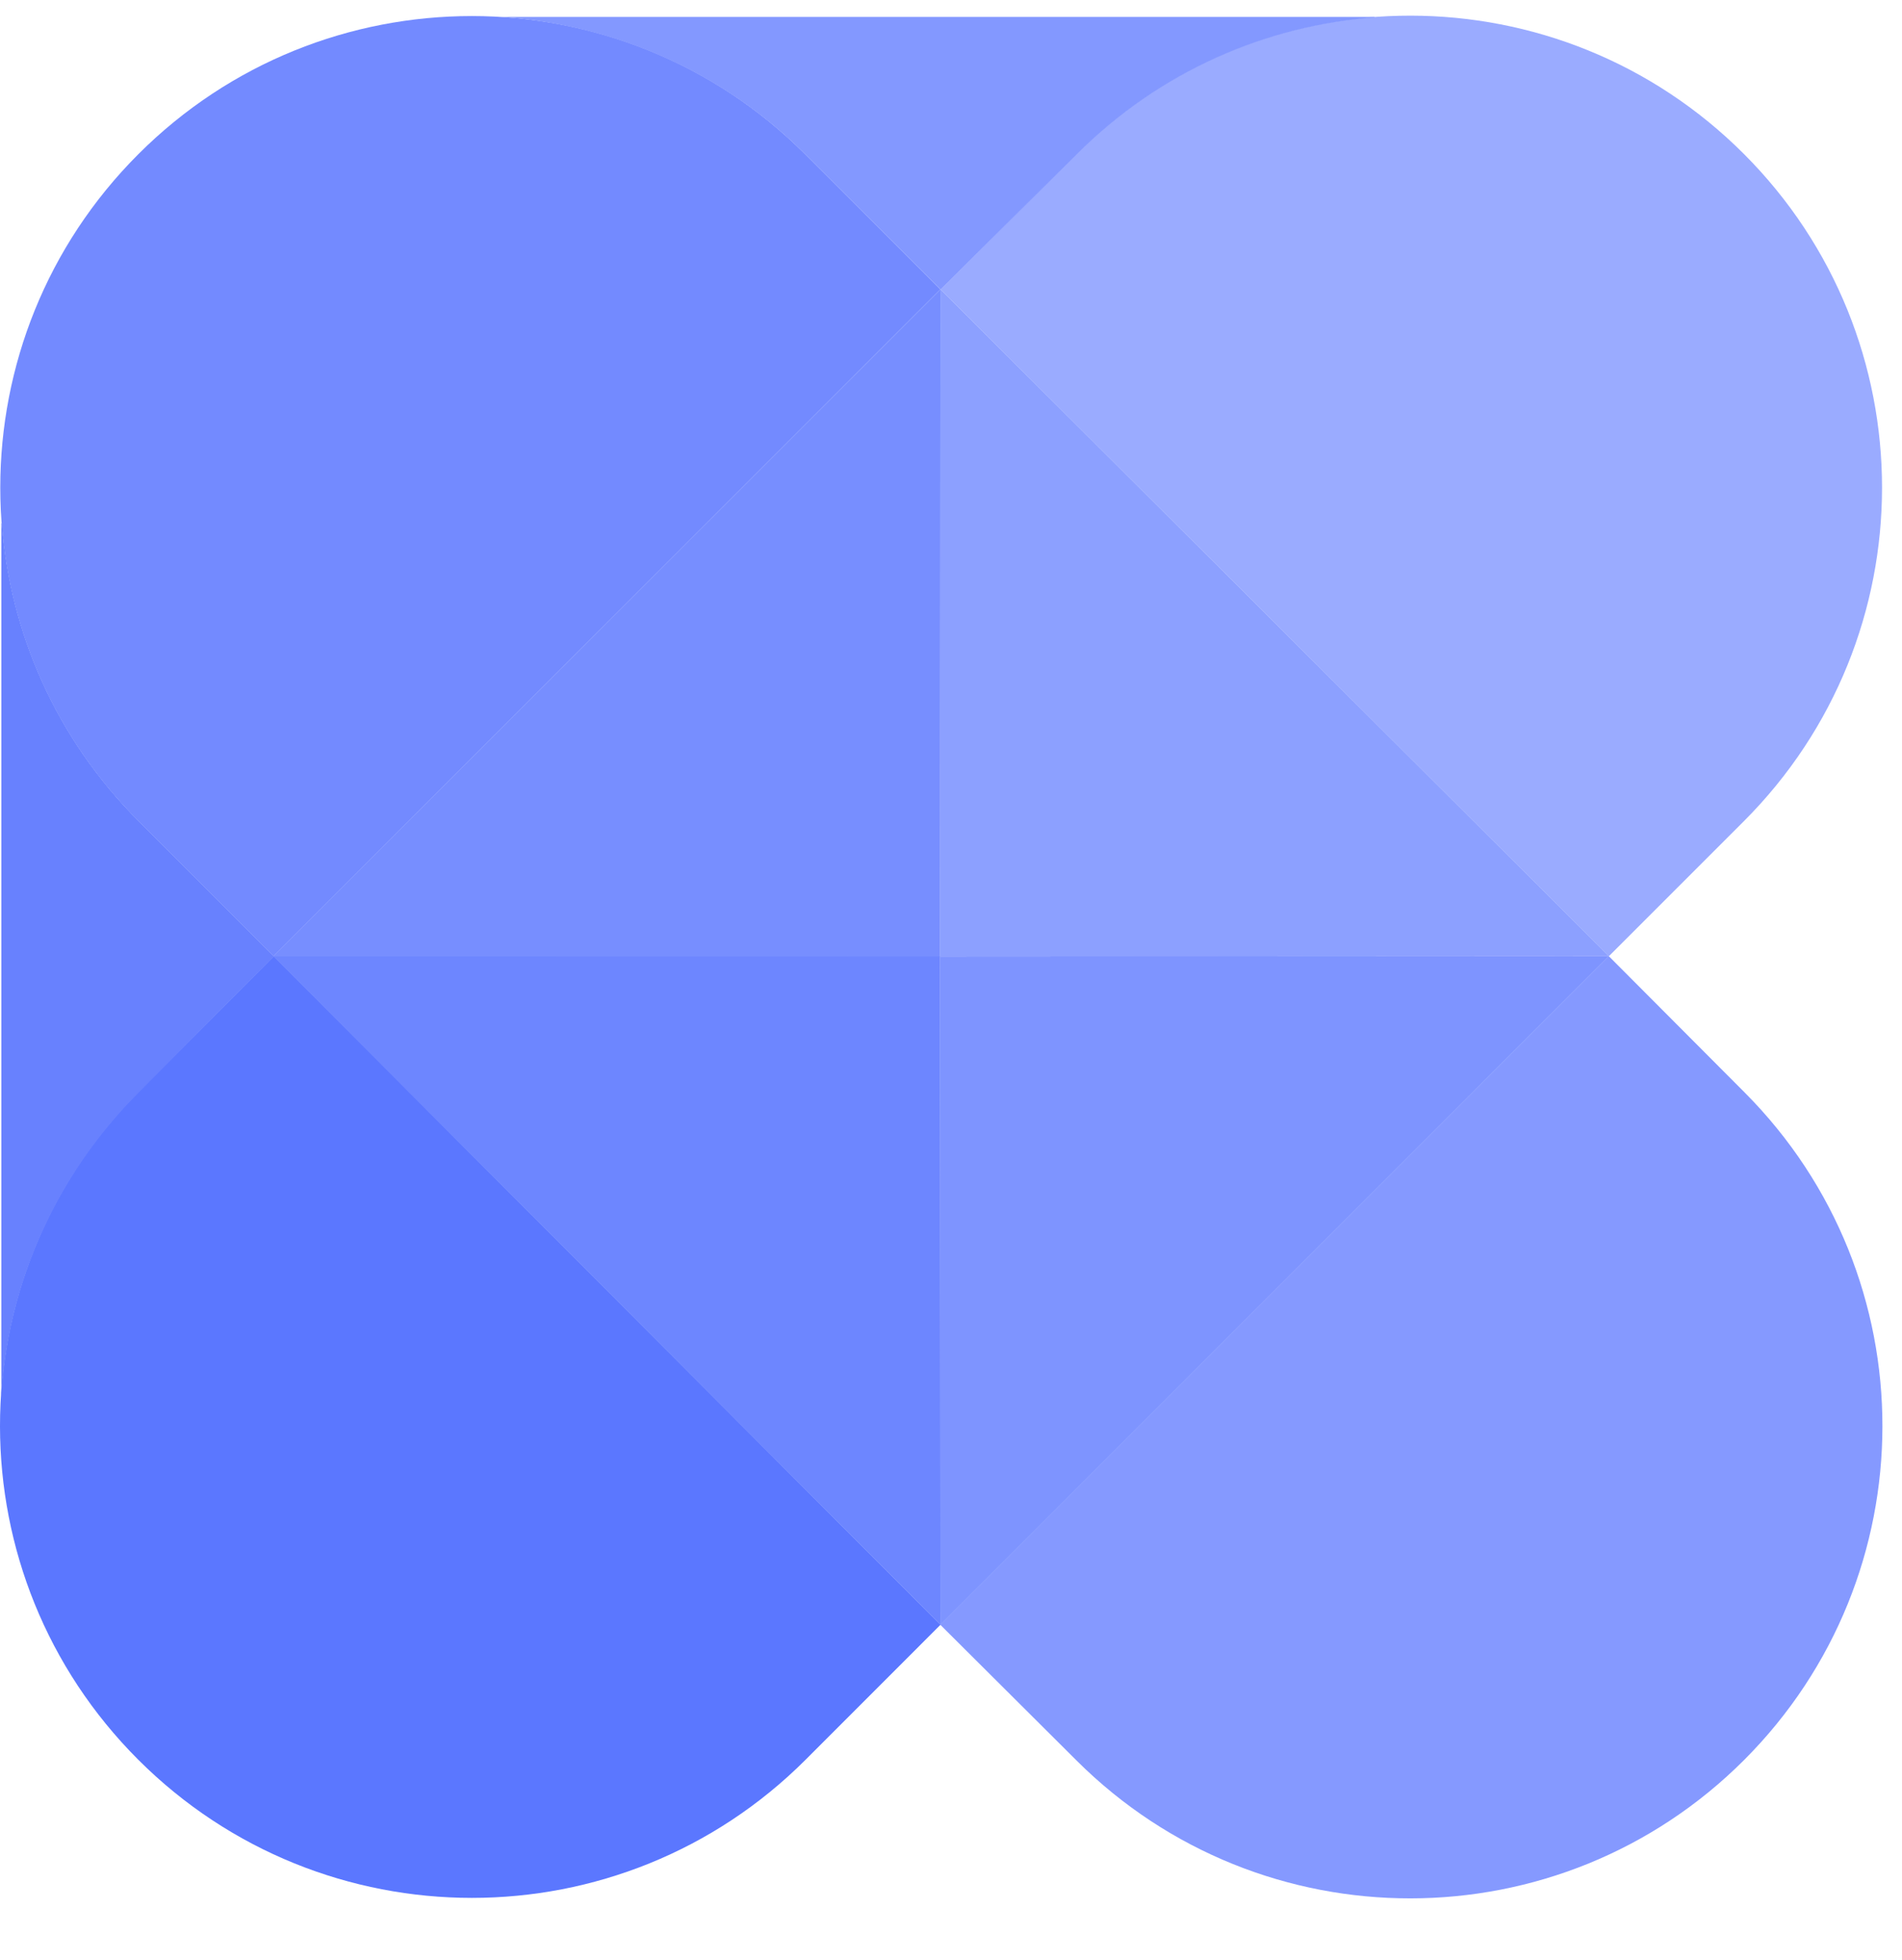<svg width="33" height="34" viewBox="0 0 33 34" fill="none" xmlns="http://www.w3.org/2000/svg">
<path d="M16.318 28.187L13.978 30.528C10.78 33.725 5.596 33.725 2.398 30.528C-0.795 27.334 -0.8 22.159 2.387 18.959L4.749 16.588L16.318 28.187Z" fill="#5B77FF"/>
<path d="M16.311 16.59L16.316 28.188L4.742 16.59L16.311 16.59Z" fill="#6D86FF"/>
<path d="M16.318 5.021L18.687 2.66C21.886 -0.528 27.062 -0.524 30.255 2.669C33.453 5.867 33.453 11.05 30.255 14.248L27.914 16.589L16.318 5.021Z" fill="#9AABFF"/>
<path d="M16.311 16.595L16.316 5.018L27.916 16.589L16.311 16.595Z" fill="#8CA0FF"/>
<path d="M27.913 16.588L30.271 18.954C33.461 22.157 33.456 27.337 30.26 30.534C27.064 33.73 21.883 33.735 18.681 30.545L16.314 28.187L27.913 16.588Z" fill="#8599FF"/>
<path d="M16.308 16.594L27.916 16.587L16.316 28.189L16.308 16.594Z" fill="#7E94FF"/>
<path d="M4.747 16.589L2.401 14.243C-0.794 11.048 -0.794 5.869 2.401 2.674C5.596 -0.52 10.775 -0.52 13.969 2.674L16.316 5.021L4.747 16.589Z" fill="#738AFF"/>
<path d="M16.311 16.594L4.741 16.592L16.316 5.021L16.311 16.594Z" fill="#778EFF"/>
<path d="M0.023 9.078H0.031C0.173 10.96 0.964 12.803 2.404 14.243L4.745 16.584L4.752 16.591L4.745 16.597L2.413 18.946C0.944 20.415 0.141 22.296 0.023 24.218V9.078Z" fill="#6881FE"/>
<path d="M23.849 0.294V0.302C21.967 0.444 20.124 1.235 18.684 2.674L16.33 5.012L16.318 5.024L16.316 5.021L13.977 2.684C12.508 1.215 10.635 0.432 8.709 0.294L23.849 0.294Z" fill="#8398FF"/>
</svg>
